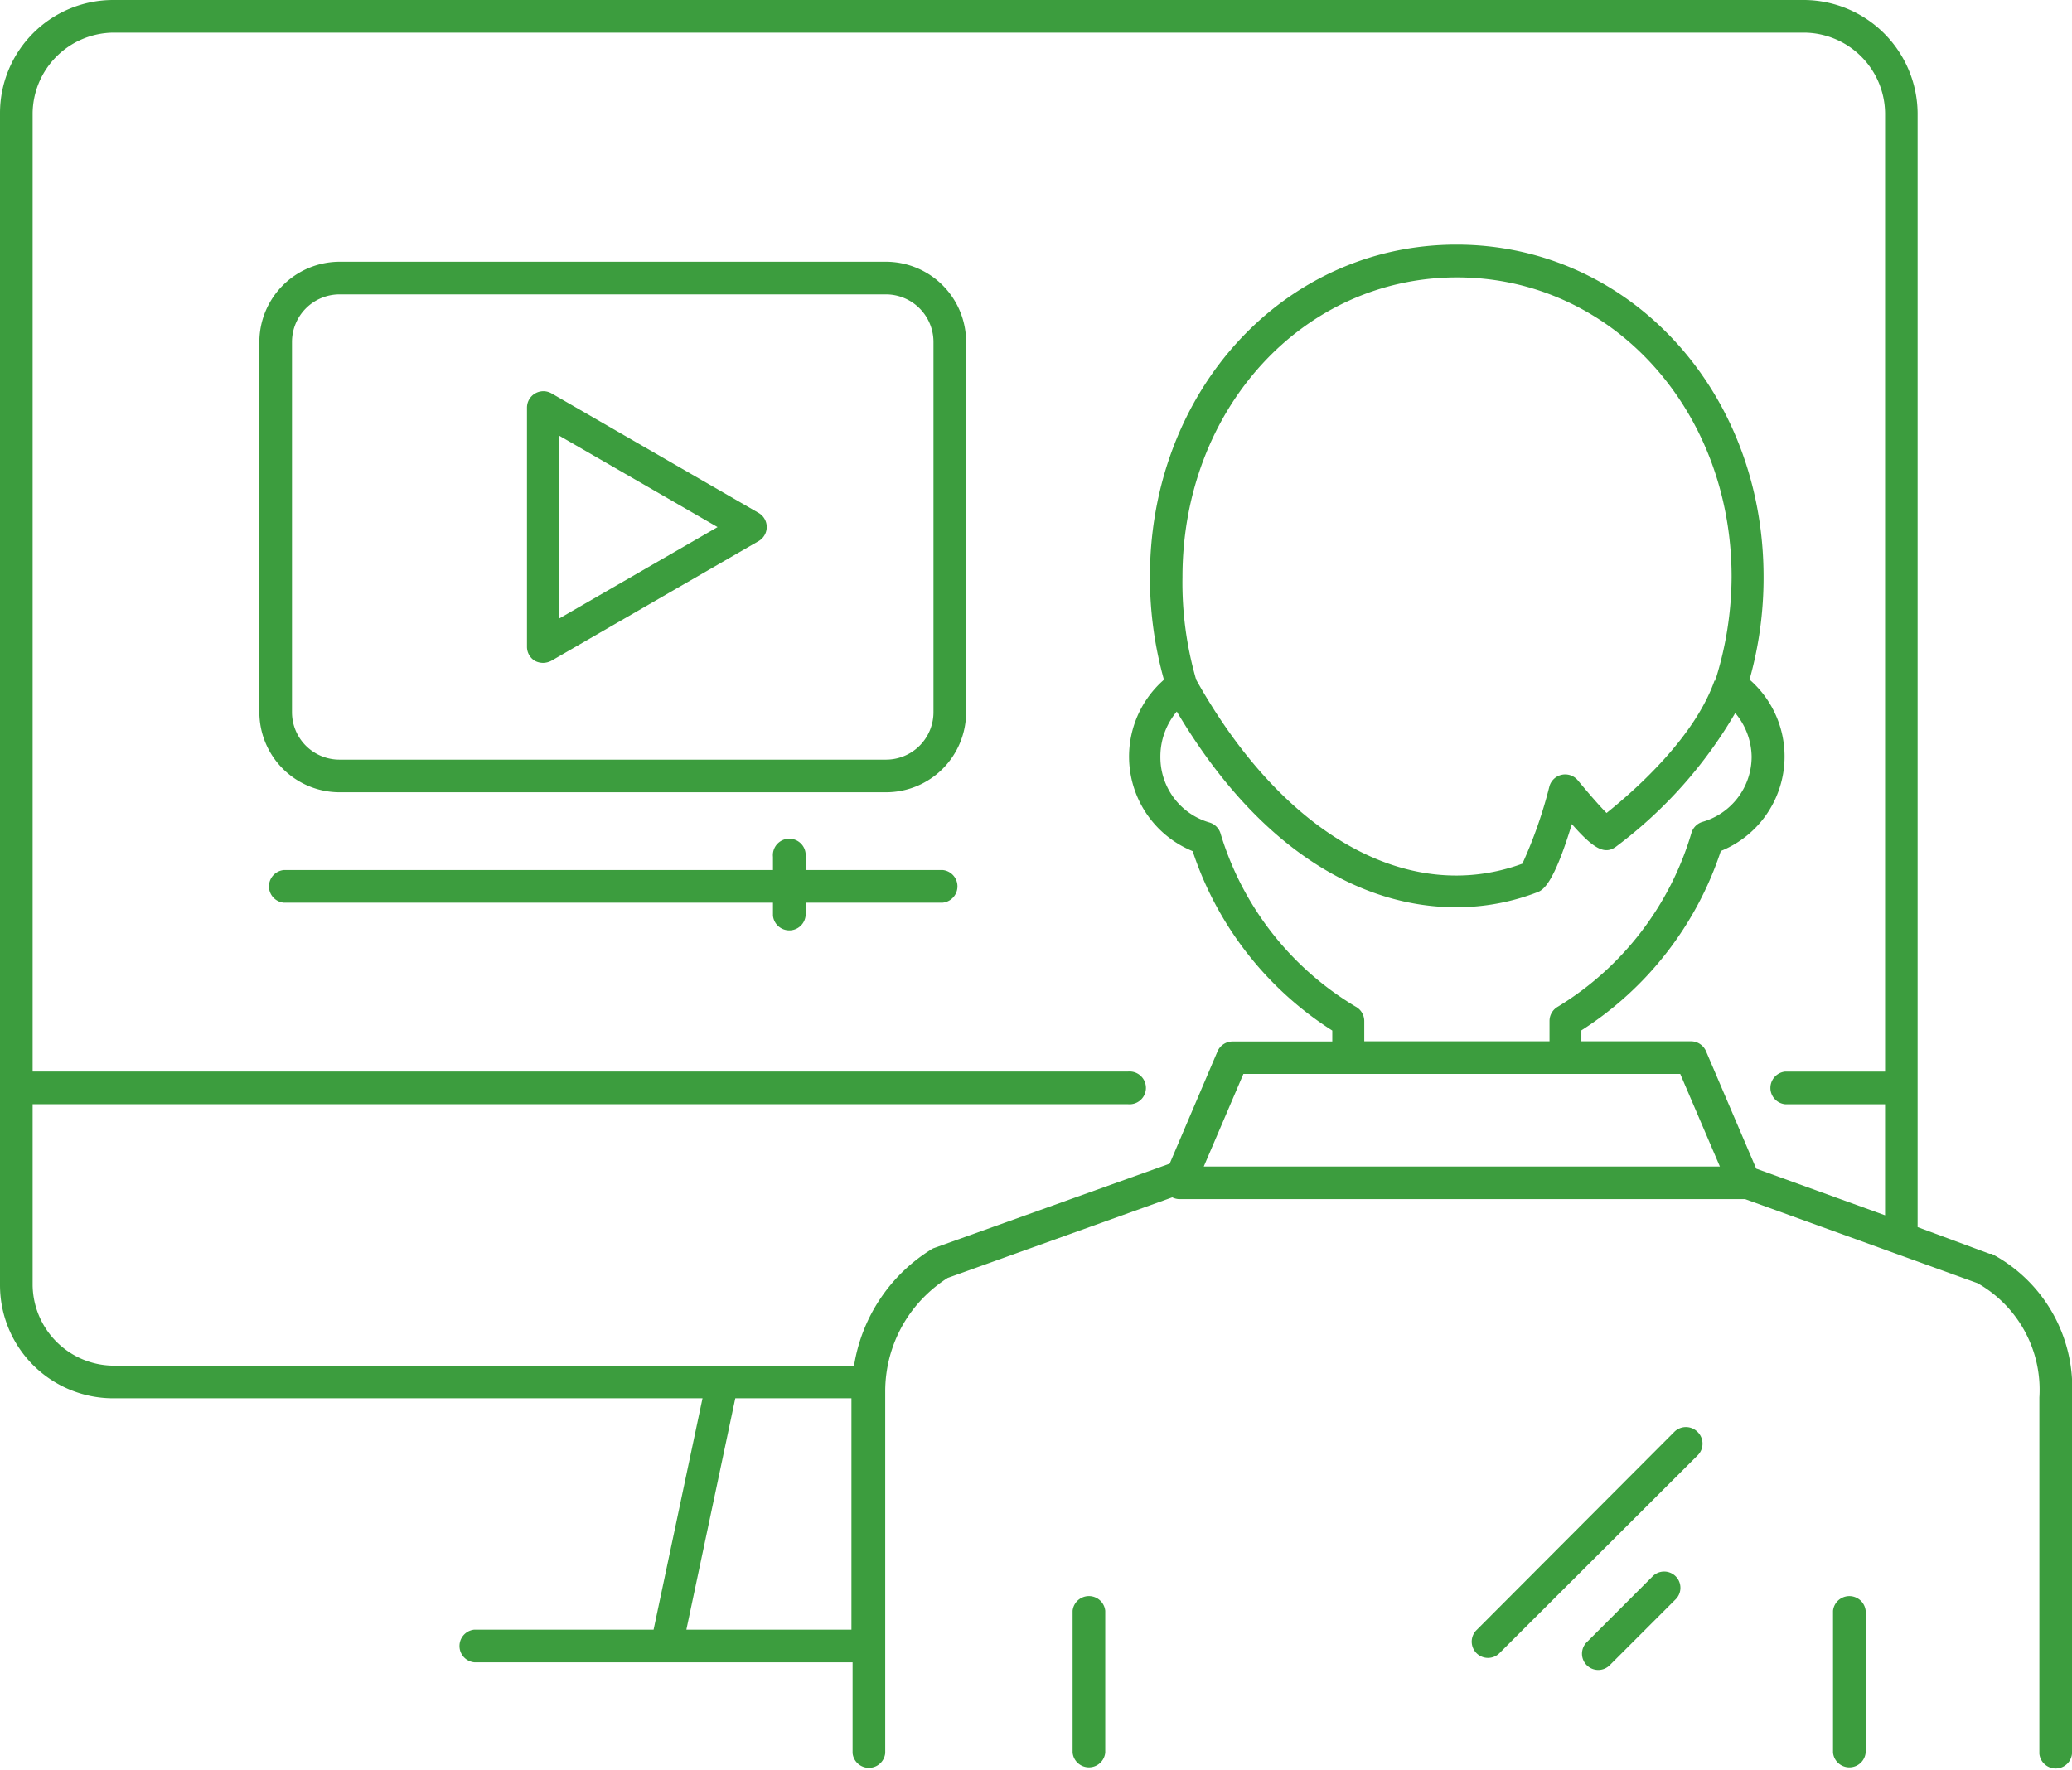 <svg xmlns="http://www.w3.org/2000/svg" width="101.03" height="86.324" viewBox="0 0 101.03 86.324">
  <g id="_097-elearning" data-name="097-elearning" transform="translate(-0.5 -9.75)">
    <path id="Path_52343" data-name="Path 52343" d="M33.19,46.886a.867.867,0,0,0,.4.1.9.9,0,0,0,.4-.1l10.109-5.838a.794.794,0,0,0,0-1.376l-10.1-5.83a.8.8,0,0,0-1.193.692V46.194A.8.8,0,0,0,33.19,46.886ZM34.383,35.91,42.1,40.364l-7.715,4.454Z" transform="translate(-6.611 -4.909)" fill="#3c9d3e"/>
    <path id="Path_52344" data-name="Path 52344" d="M49.824,62.73H43.136v-.644a.8.8,0,1,0-1.591,0v.644H17.685a.8.8,0,0,0,0,1.591h23.86v.636a.8.8,0,0,0,1.591,0V64.32h6.689a.8.8,0,0,0,0-1.591Z" transform="translate(-3.355 -10.549)" fill="#3c9d3e"/>
    <path id="Path_52345" data-name="Path 52345" d="M20.313,51.672H46.956a3.905,3.905,0,0,0,3.905-3.905V29.713A3.913,3.913,0,0,0,46.956,25.8H20.313A3.921,3.921,0,0,0,16.4,29.713V47.767a3.913,3.913,0,0,0,3.913,3.905ZM17.991,29.713a2.322,2.322,0,0,1,2.322-2.322H46.956a2.322,2.322,0,0,1,2.314,2.322V47.767a2.314,2.314,0,0,1-2.314,2.314H20.313a2.314,2.314,0,0,1-2.322-2.314Z" transform="translate(-3.254 -3.285)" fill="#3c9d3e"/>
    <path id="Path_52346" data-name="Path 52346" d="M.5,72.422a5.52,5.52,0,0,0,5.52,5.52H34.755L32.369,89.227H23.62a.8.8,0,0,0,0,1.591H42.072v4.43a.8.8,0,0,0,1.591,0V77.615A6.546,6.546,0,0,1,44.9,73.774a6.689,6.689,0,0,1,1.805-1.7L57.66,68.143a.8.8,0,0,0,.358.087H85.592l11.333,4.1A5.969,5.969,0,0,1,99.939,77.9V95.279a.8.8,0,0,0,1.591,0V77.869a7.392,7.392,0,0,0-3.921-6.975h-.1l-3.507-1.3V15.27a5.567,5.567,0,0,0-5.52-5.52H6.02A5.52,5.52,0,0,0,.5,15.27ZM33.967,89.227l2.386-11.286h5.663V89.227ZM59.195,66.64l1.933-4.517h21.3l1.933,4.517Zm7.412-7.794a14.8,14.8,0,0,1-6.6-8.47.8.8,0,0,0-.541-.517,3.309,3.309,0,0,1-2.386-3.181,3.4,3.4,0,0,1,.8-2.227c4.183,7.047,9.266,9.544,13.608,9.544a10.92,10.92,0,0,0,3.929-.716c.286-.1.8-.294,1.726-3.34,1.137,1.3,1.654,1.5,2.2,1.066a21.869,21.869,0,0,0,5.766-6.482,3.38,3.38,0,0,1,.8,2.124,3.309,3.309,0,0,1-2.386,3.181.8.8,0,0,0-.541.517,14.841,14.841,0,0,1-6.522,8.5.8.8,0,0,0-.406.692v.994H67.021v-.994a.8.8,0,0,0-.414-.692ZM84.1,42.939c-.938,2.68-3.674,5.186-5.265,6.458-.366-.366-.938-1.034-1.4-1.591a.8.8,0,0,0-1.384.286,21.856,21.856,0,0,1-1.32,3.778c-5.567,2.036-11.659-1.384-15.906-8.971a17,17,0,0,1-.668-5.011c0-8.192,5.877-14.61,13.385-14.61S84.932,29.7,84.932,37.889a16.948,16.948,0,0,1-.8,5.058ZM6.02,11.341H88.487a3.977,3.977,0,0,1,3.929,3.929V62.011H87.54a.8.8,0,0,0,0,1.591h4.875v5.416l-6.283-2.275-2.45-5.734a.8.8,0,0,0-.732-.477H77.607V60a16.511,16.511,0,0,0,6.8-8.749,4.971,4.971,0,0,0,1.4-8.359,18.292,18.292,0,0,0,.684-5.011c0-9.091-6.577-16.2-14.976-16.2S56.57,28.8,56.57,37.889a18.579,18.579,0,0,0,.684,5.011,4.979,4.979,0,0,0,1.4,8.359,16.487,16.487,0,0,0,6.808,8.749v.533H60.6a.8.8,0,0,0-.732.477L57.533,66.5,46.064,70.608a.525.525,0,0,0-.151.072,8.176,8.176,0,0,0-3.77,5.671H6.02a3.977,3.977,0,0,1-3.929-3.929V63.6h53.4a.8.8,0,1,0,0-1.591H2.091V15.27A3.977,3.977,0,0,1,6.02,11.341Z" transform="translate(0)" fill="#3c9d3e"/>
    <path id="Path_52347" data-name="Path 52347" d="M66.26,108.315v6.919a.8.8,0,0,0,1.591,0v-6.919a.8.8,0,0,0-1.591,0Z" transform="translate(-13.46 -20.011)" fill="#3c9d3e"/>
    <path id="Path_52348" data-name="Path 52348" d="M114.471,115.235v-6.919a.8.8,0,0,0-1.591,0v6.919a.8.8,0,0,0,1.591,0Z" transform="translate(-23.002 -20.011)" fill="#3c9d3e"/>
    <path id="Path_52349" data-name="Path 52349" d="M101.733,97.489a.8.8,0,0,0-1.129,0l-9.663,9.687a.793.793,0,0,0,1.121,1.121l9.671-9.655a.8.8,0,0,0,0-1.153Z" transform="translate(-18.464 -17.91)" fill="#3c9d3e"/>
    <path id="Path_52350" data-name="Path 52350" d="M100.921,106.369l-3.181,3.181a.793.793,0,1,0,1.121,1.121l3.181-3.181a.793.793,0,1,0-1.121-1.121Z" transform="translate(-19.854 -19.728)" fill="#3c9d3e"/>
  </g>
</svg>
